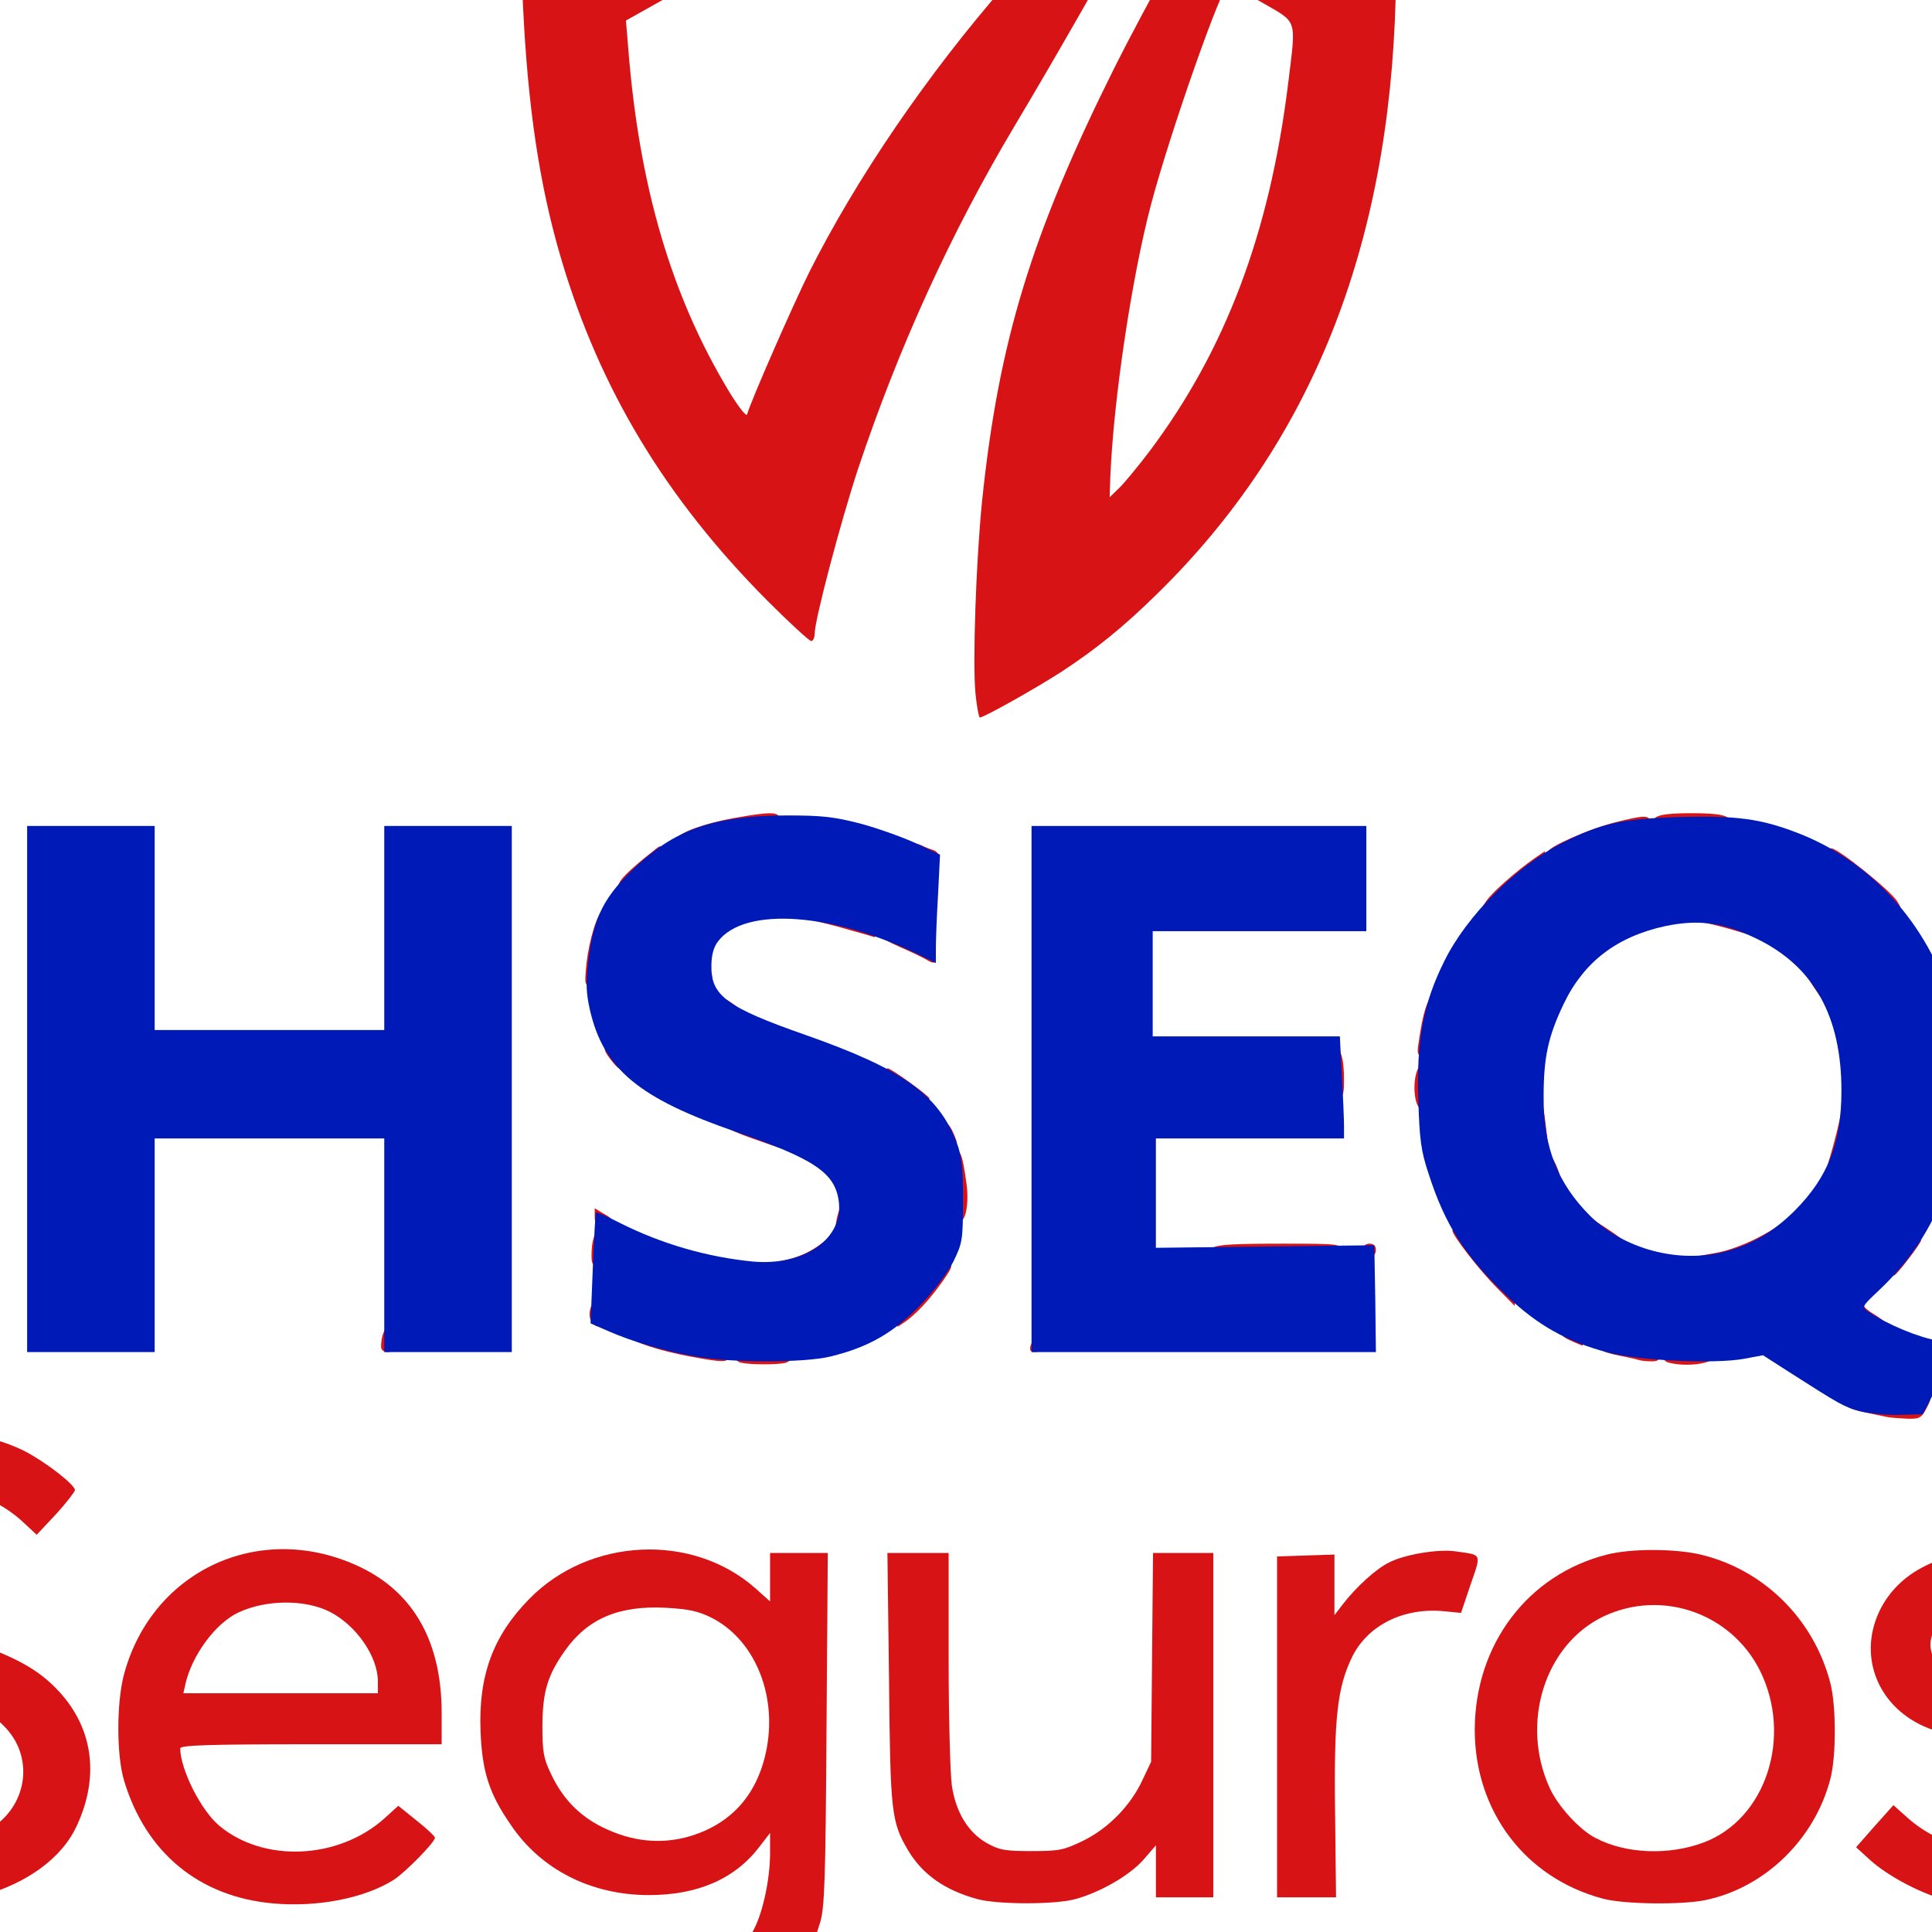 <svg class="img-fluid" id="outputsvg" xmlns="http://www.w3.org/2000/svg" style="transform: matrix(1.69, 0, 0, 1.69, -41.343, 1.353); transform-origin: 50% 50%; cursor: move; max-height: none; transition: none;" width="1024" height="1024" viewBox="0 0 10240 10240"><g id="l404uAL1JDHhgFMxpBkanPz" fill="rgb(215,19,21)" style="transform: none;"><g style="transform: none;"><path id="p1EvTB38c4" d="M4005 8464 c-91 -19 -237 -92 -297 -148 -27 -25 -48 -47 -48 -49 0 -5 128 -107 134 -107 3 0 34 22 70 49 101 77 159 96 291 95 90 0 120 -4 167 -23 65 -25 128 -81 158 -142 28 -54 50 -158 50 -237 l0 -64 -33 43 c-77 101 -193 152 -347 152 -180 0 -338 -79 -433 -220 -68 -98 -90 -167 -95 -293 -7 -175 39 -300 153 -416 188 -192 510 -208 708 -34 l47 42 0 -76 0 -76 91 0 90 0 -4 553 c-3 474 -6 560 -20 606 -43 144 -123 244 -237 299 -125 59 -296 77 -445 46z m275 -616 c132 -40 214 -135 240 -278 31 -171 -41 -340 -174 -407 -40 -20 -70 -27 -142 -31 -148 -8 -246 34 -317 134 -55 78 -70 128 -71 234 0 82 3 103 26 151 36 78 89 133 162 169 93 46 185 55 276 28z"></path><path id="pNTdjSUb7" d="M2970 8059 c-231 -21 -398 -159 -466 -385 -24 -79 -24 -245 0 -334 89 -329 432 -484 742 -335 168 81 254 236 254 457 l0 98 -410 0 c-321 0 -410 3 -410 13 1 67 65 194 122 242 139 117 373 107 518 -22 l44 -40 57 46 c32 25 58 50 58 54 1 13 -92 108 -129 132 -92 58 -240 87 -380 74z m330 -696 c0 -78 -67 -175 -150 -218 -78 -40 -201 -39 -288 2 -72 34 -146 135 -166 226 l-6 27 305 0 305 0 0 -37z"></path><path id="pi2y52GRG" d="M1758 8050 c-70 -12 -145 -38 -218 -76 -72 -38 -181 -121 -179 -138 1 -6 30 -38 65 -70 l64 -59 49 46 c143 134 387 167 544 73 115 -69 140 -218 52 -315 -49 -54 -110 -83 -285 -135 -189 -57 -265 -93 -329 -155 -87 -85 -124 -197 -103 -311 24 -131 93 -219 215 -275 93 -42 156 -55 274 -55 110 0 202 20 284 60 66 34 159 106 159 123 -1 6 -28 41 -60 76 l-60 64 -44 -41 c-134 -123 -354 -148 -487 -56 -77 53 -103 169 -56 248 37 60 94 90 285 152 210 67 292 107 361 177 116 117 141 272 67 432 -79 174 -344 278 -598 235z"></path><path id="pMnDdzNrE" d="M5178 8045 c-101 -28 -170 -77 -215 -152 -53 -90 -56 -118 -60 -540 l-5 -393 96 0 96 0 0 333 c0 182 5 361 10 396 12 83 51 148 110 181 39 22 57 25 140 25 87 0 101 -3 161 -32 80 -39 150 -111 187 -191 l27 -57 3 -327 3 -328 95 0 94 0 0 540 0 540 -90 0 -90 0 0 -81 0 -82 -39 45 c-44 50 -137 103 -215 124 -64 17 -245 17 -308 -1z"></path><path id="pzfRQVjBq" d="M7141 8044 c-243 -65 -401 -274 -401 -530 1 -267 166 -486 415 -549 75 -19 211 -19 293 0 198 47 355 202 407 402 19 73 19 232 0 303 -50 190 -207 341 -393 379 -74 15 -256 13 -321 -5z m317 -176 c195 -73 280 -332 176 -540 -91 -180 -308 -255 -490 -169 -184 88 -262 334 -169 538 25 56 94 132 144 157 95 50 230 55 339 14z"></path><path id="p4MNhIab8" d="M8206 8045 c-73 -20 -173 -74 -225 -121 l-45 -41 58 -66 59 -66 46 41 c104 92 266 131 393 94 63 -18 121 -73 133 -125 15 -67 -32 -132 -115 -160 -19 -7 -95 -25 -168 -41 -73 -16 -160 -41 -193 -56 -152 -68 -210 -232 -133 -375 65 -118 199 -179 392 -179 134 0 250 38 344 112 43 34 44 32 -30 112 l-43 47 -61 -41 c-82 -54 -152 -74 -247 -68 -146 9 -235 94 -190 181 32 63 94 91 259 122 231 42 329 105 367 234 50 175 -63 342 -270 397 -66 18 -265 17 -331 -1z"></path><path id="p1AtM8N4Ct" d="M6120 7506 l0 -535 90 -3 90 -3 0 95 0 95 27 -35 c40 -52 103 -110 144 -130 48 -25 154 -43 209 -35 84 12 81 5 47 104 l-30 89 -51 -5 c-127 -13 -239 42 -289 140 -48 97 -59 192 -55 493 l3 264 -92 0 -93 0 0 -534z"></path><path id="p1B1qyc1kV" d="M8035 6534 c-114 -23 -125 -26 -125 -41 0 -13 8 -14 48 -9 129 19 151 19 158 2 3 -9 17 -16 30 -16 28 0 29 2 9 40 -14 26 -21 30 -58 29 -23 -1 -51 -3 -62 -5z"></path><path id="pnKgHQ10X" d="M4438 6363 c-10 -2 -18 -11 -18 -19 0 -11 19 -14 90 -14 70 0 90 3 90 14 0 7 -10 16 -22 20 -26 6 -114 6 -140 -1z"></path><path id="p847wBUmi" d="M7348 6363 c-10 -2 -18 -11 -18 -19 0 -11 17 -14 80 -14 61 0 80 3 80 14 0 22 -86 34 -142 19z"></path><path id="p1HRmH8AEc" d="M4280 6344 c-97 -18 -182 -46 -188 -61 -2 -9 8 -13 32 -13 20 0 36 3 36 8 0 7 95 26 198 39 32 4 42 10 42 24 0 22 -13 23 -120 3z"></path><path id="pUF2Ng0e9" d="M7255 6355 c-5 -2 -36 -9 -67 -15 -38 -8 -58 -16 -58 -26 0 -17 13 -17 112 -2 64 10 78 16 78 30 0 13 -8 18 -27 17 -16 0 -32 -2 -38 -4z"></path><path id="p1Hhcaf7Iw" d="M3310 6313 c0 -34 12 -63 26 -63 10 0 14 13 14 40 0 33 -3 40 -20 40 -12 0 -20 -7 -20 -17z"></path><path id="pHrvFSUHl" d="M5347 6310 c3 -11 12 -20 19 -20 8 0 14 9 14 20 0 13 -7 20 -19 20 -14 0 -18 -5 -14 -20z"></path><path id="pghyfFMXi" d="M8220 6316 c0 -7 9 -16 21 -19 15 -4 19 -2 15 10 -3 8 -6 17 -6 19 0 2 -7 4 -15 4 -8 0 -15 -6 -15 -14z"></path><path id="pqnb8DbQr" d="M7043 6295 c-43 -18 -42 -35 2 -35 31 0 35 3 35 25 0 14 -1 25 -2 25 -2 -1 -18 -7 -35 -15z"></path><path id="pOekjOdfp" d="M3971 6236 c-15 -18 -4 -66 15 -66 10 0 14 12 14 40 0 42 -9 50 -29 26z"></path><path id="p7VMgjpb8" d="M4930 6223 c0 -20 11 -40 38 -66 21 -20 43 -37 50 -37 7 0 12 -9 12 -20 0 -11 5 -20 10 -20 6 0 10 -7 10 -15 0 -9 9 -15 25 -15 32 0 32 8 -6 61 -40 56 -77 95 -111 121 l-28 19 0 -28z"></path><path id="p4LvM0aV2" d="M7960 6240 c0 -5 -7 -10 -15 -10 -10 0 -15 -10 -15 -30 0 -24 4 -30 23 -30 14 0 18 3 10 8 -8 5 1 16 27 32 49 30 50 40 5 40 -19 0 -35 -4 -35 -10z"></path><path id="p1AqjympWy" d="M6811 6130 c-57 -57 -141 -166 -141 -181 0 -5 11 -9 25 -9 16 0 25 6 25 15 0 8 5 15 10 15 6 0 10 9 10 20 0 11 7 20 15 20 10 0 15 11 15 35 0 32 3 35 28 35 39 0 75 39 70 76 l-3 29 -54 -55z"></path><path id="pRV8ZXquM" d="M8050 6054 c0 -27 5 -37 20 -41 11 -3 20 -14 20 -24 0 -14 7 -19 25 -19 14 0 25 4 25 9 0 10 -78 111 -85 111 -3 0 -5 -16 -5 -36z"></path><path id="pDSskuurN" d="M4530 6066 c0 -8 14 -17 33 -21 50 -10 89 -26 125 -53 l32 -24 0 31 c0 26 -4 31 -25 31 -16 0 -25 6 -25 15 0 10 -11 15 -35 15 -19 0 -35 5 -35 10 0 6 -16 10 -35 10 -24 0 -35 -5 -35 -14z"></path><path id="p0GyqYcYc" d="M3970 6028 c0 -48 10 -78 26 -78 10 0 14 15 14 55 0 48 -2 55 -20 55 -16 0 -20 -7 -20 -32z"></path><path id="pq090BezA" d="M7430 6046 c0 -9 1 -16 3 -16 2 0 30 -5 63 -11 63 -11 155 -53 210 -96 l34 -25 0 31 c0 28 -3 31 -30 31 -23 0 -30 4 -30 20 0 15 -9 22 -30 27 -16 3 -30 9 -30 14 0 5 -13 9 -29 9 -16 0 -31 4 -33 10 -1 5 -31 13 -65 16 -54 6 -63 5 -63 -10z"></path><path id="pymacPm31" d="M5910 6016 c0 -22 34 -26 228 -26 175 0 182 1 182 20 0 19 -7 20 -205 20 -168 0 -205 -3 -205 -14z"></path><path id="p5YJ9tvsI" d="M6390 6010 c0 -13 7 -20 20 -20 13 0 20 7 20 20 0 13 -7 20 -20 20 -13 0 -20 -7 -20 -20z"></path><path id="palEFgv6C" d="M7150 5980 c0 -16 -7 -20 -30 -20 -27 0 -30 -3 -30 -30 l0 -29 65 42 c35 23 64 45 65 50 0 4 -16 7 -35 7 -28 0 -35 -4 -35 -20z"></path><path id="pFxVbu2mG" d="M4742 5900 c6 -22 16 -40 24 -40 10 0 14 13 14 40 0 36 -3 40 -24 40 -23 0 -23 -2 -14 -40z"></path><path id="p13PN9GPmk" d="M3980 5904 l0 -25 30 18 c17 9 30 21 30 25 0 4 -13 8 -30 8 -26 0 -30 -4 -30 -26z"></path><path id="pVswZU4i1" d="M5110 5871 c0 -26 -3 -76 -6 -110 -6 -51 -4 -61 9 -61 16 0 21 16 33 102 8 61 -2 118 -21 118 -11 0 -15 -13 -15 -49z"></path><path id="p1DLL49oUq" d="M6960 5744 c0 -44 18 -42 37 4 13 31 12 32 -12 32 -22 0 -25 -4 -25 -36z"></path><path id="p1Ac9BJhuA" d="M7860 5698 c10 -35 21 -80 25 -100 4 -24 11 -38 20 -38 20 0 19 42 -1 131 -14 61 -18 69 -39 69 l-23 0 18 -62z"></path><path id="pMt5CBRTj" d="M4466 5657 c-141 -50 -118 -81 26 -35 58 19 68 25 68 45 0 13 -1 23 -2 22 -2 0 -43 -15 -92 -32z"></path><path id="pdKAJtPf3" d="M6926 5644 c-10 -77 -8 -114 8 -114 15 0 21 19 31 108 6 47 5 52 -13 52 -15 0 -21 -9 -26 -46z"></path><path id="pvAseDADL" d="M5070 5644 c0 -44 18 -42 37 4 13 31 12 32 -12 32 -22 0 -25 -4 -25 -36z"></path><path id="pG4h3GvWh" d="M6554 5535 c-9 -47 3 -105 21 -105 12 0 15 15 15 70 0 55 -3 70 -15 70 -8 0 -17 -14 -21 -35z"></path><path id="pz1qis0oA" d="M8240 5505 c0 -41 4 -55 14 -55 18 0 29 48 20 84 -3 14 -12 26 -20 26 -10 0 -14 -15 -14 -55z"></path><path id="pxfWWz5Hp" d="M4960 5525 c0 -8 -9 -15 -20 -15 -11 0 -20 -4 -20 -10 0 -5 -7 -10 -15 -10 -9 0 -15 -9 -15 -25 0 -14 4 -25 9 -25 10 0 131 87 131 95 0 3 -16 5 -35 5 -24 0 -35 -5 -35 -15z"></path><path id="p10Tgo2WDf" d="M6290 5455 c0 -57 3 -75 14 -75 17 0 26 31 26 98 0 45 -3 52 -20 52 -18 0 -20 -7 -20 -75z"></path><path id="p3sc3i3px" d="M4031 5414 c-27 -35 -26 -44 4 -44 22 0 25 4 25 35 0 19 -2 35 -4 35 -3 0 -14 -12 -25 -26z"></path><path id="p7sAypoby" d="M6565 5353 c12 -85 27 -133 41 -133 17 0 17 20 2 110 -10 58 -15 70 -31 70 -17 0 -19 -5 -12 -47z"></path><path id="pcqdBTBfO" d="M8230 5377 c0 -12 -9 -55 -20 -95 -22 -78 -25 -122 -10 -122 15 0 29 33 50 122 25 105 25 118 0 118 -14 0 -20 -7 -20 -23z"></path><path id="pBUQAq4KR" d="M4370 5240 l0 -30 35 22 c44 29 44 38 0 38 -32 0 -35 -2 -35 -30z"></path><path id="p19OdKt7O7" d="M7803 5185 l-42 -65 29 0 c27 0 30 3 30 30 0 23 4 30 20 30 16 0 20 7 20 35 0 19 -3 35 -7 35 -5 -1 -27 -30 -50 -65z"></path><path id="pGCUiUBAp" d="M3954 5114 c8 -77 36 -166 54 -172 17 -5 15 41 -3 102 -8 27 -15 69 -15 93 0 37 -3 43 -21 43 -21 0 -21 -3 -15 -66z"></path><path id="pbwhNjLCS" d="M4310 5145 c0 -40 24 -49 34 -12 10 37 7 47 -14 47 -16 0 -20 -7 -20 -35z"></path><path id="pxd6n5vPr" d="M7040 5146 c0 -33 2 -36 31 -36 l30 0 -21 30 c-31 44 -40 45 -40 6z"></path><path id="pwnZaMZ20" d="M5020 5099 c-8 -5 -45 -23 -82 -39 -75 -33 -86 -50 -33 -50 24 0 35 5 35 15 0 10 10 15 33 15 37 0 77 28 77 54 0 18 -8 19 -30 5z"></path><path id="pE2qNB4fs" d="M4775 5005 c-44 -13 -97 -26 -117 -30 -24 -4 -38 -11 -38 -20 0 -21 45 -19 151 6 82 19 89 23 89 45 0 13 -1 23 -2 23 -2 -1 -39 -12 -83 -24z"></path><path id="pyPAuQ9QK" d="M7560 5009 c-30 -9 -72 -20 -92 -24 -49 -8 -52 -35 -5 -35 30 0 146 26 155 35 2 2 2 12 0 23 -3 18 -4 18 -58 1z"></path><path id="p10Nu9PdmM" d="M6776 4916 c16 -26 95 -95 152 -135 l32 -22 0 30 c0 20 -5 31 -14 31 -8 0 -16 7 -20 15 -3 8 -17 15 -31 15 -17 0 -25 5 -25 18 0 27 -52 72 -83 72 -27 0 -27 -1 -11 -24z"></path><path id="pGE7tsh4Y" d="M8002 4917 c-12 -13 -22 -33 -22 -45 0 -18 -6 -22 -30 -22 -20 0 -30 -5 -30 -15 0 -8 -9 -15 -20 -15 -11 0 -20 -4 -20 -10 0 -5 -7 -10 -15 -10 -9 0 -15 -9 -15 -25 0 -14 3 -25 8 -25 21 0 183 130 206 165 16 25 16 25 -12 25 -17 0 -37 -9 -50 -23z"></path><path id="pNPDtgF8w" d="M4063 4849 c13 -18 56 -56 110 -98 15 -12 17 -10 17 18 0 28 -3 31 -30 31 -25 0 -30 4 -30 23 0 31 -18 47 -53 47 -26 0 -27 -1 -14 -21z"></path><path id="pUC9uldbo" d="M5020 4790 c0 -5 -9 -10 -20 -10 -15 0 -20 -7 -20 -25 0 -22 3 -23 23 -15 12 6 30 13 40 16 24 9 22 44 -3 44 -11 0 -20 -4 -20 -10z"></path><path id="pjdCbximI" d="M6970 4761 c0 -15 127 -71 209 -92 95 -24 111 -24 111 1 0 14 -7 20 -24 20 -13 0 -53 9 -88 20 -34 11 -75 20 -90 20 -17 0 -28 5 -28 14 0 8 -7 17 -16 20 -24 9 -74 7 -74 -3z"></path><path id="p18vJP9CBj" d="M4240 4720 c0 -18 87 -49 178 -65 118 -21 142 -20 142 5 0 17 -7 20 -42 20 -53 0 -208 31 -208 42 0 4 -16 8 -35 8 -19 0 -35 -5 -35 -10z"></path><path id="p106TRwcBG" d="M7300 4666 c0 -19 32 -26 120 -26 88 0 120 7 120 26 0 11 -24 14 -120 14 -96 0 -120 -3 -120 -14z"></path><path id="p1DOBSjwy3" d="M5174 4263 c-9 -99 2 -415 21 -603 52 -500 155 -837 416 -1360 90 -180 299 -558 342 -620 11 -17 34 -6 262 126 138 79 257 147 265 152 12 7 14 31 12 123 -20 784 -265 1398 -748 1871 -106 104 -191 173 -301 245 -79 51 -241 142 -255 143 -3 0 -10 -35 -14 -77z m546 -758 c238 -317 377 -684 435 -1155 25 -206 31 -187 -83 -253 -55 -31 -101 -57 -104 -57 -20 0 -183 464 -243 690 -61 231 -118 613 -128 857 l-2 62 28 -27 c16 -15 59 -67 97 -117z"></path><path id="pAgudyXv4" d="M4521 3973 c-319 -321 -525 -663 -646 -1071 -68 -229 -105 -477 -120 -798 l-6 -132 288 -159 c158 -88 467 -260 686 -382 l398 -222 259 148 c143 81 258 151 257 154 -4 12 -214 229 -221 229 -4 0 -55 -28 -114 -62 -59 -34 -124 -71 -146 -82 l-38 -21 -67 36 c-36 20 -181 100 -321 179 -140 78 -344 192 -454 253 l-198 111 7 85 c34 434 135 778 316 1078 30 49 55 81 57 72 13 -45 143 -341 194 -444 149 -297 372 -623 617 -904 90 -104 186 -205 437 -462 89 -91 174 -185 189 -207 15 -23 31 -42 36 -42 22 0 -363 701 -632 1151 -203 340 -367 701 -494 1082 -55 168 -135 471 -135 513 0 13 -5 24 -11 24 -6 0 -68 -57 -138 -127z"></path></g></g><g id="l4tKs2so3QRQlMvtWcfpiAl" fill="rgb(0,26,183)" style="transform: none;"><g style="transform: none;"><path id="p1FLHoR6AM" d="M7946 6515 c-48 -13 -63 -22 -221 -123 l-81 -52 -59 11 c-91 17 -332 6 -429 -20 -127 -34 -217 -84 -313 -175 -132 -124 -196 -224 -248 -386 -24 -72 -28 -107 -32 -230 -6 -188 15 -303 82 -437 70 -142 226 -298 370 -370 120 -61 185 -75 362 -81 185 -5 259 5 376 50 230 89 406 283 483 533 26 84 28 102 28 270 0 171 -1 184 -28 265 -52 155 -120 264 -229 367 -54 51 -54 52 -33 66 61 41 158 81 218 91 l67 11 -57 110 -57 110 -75 2 c-41 1 -97 -5 -124 -12z m-421 -500 c86 -23 152 -62 220 -130 103 -104 145 -212 145 -375 0 -232 -86 -388 -263 -475 -106 -52 -184 -63 -289 -41 -153 33 -257 113 -320 246 -48 101 -62 166 -62 290 -1 157 44 271 146 373 106 104 277 150 423 112z"></path><path id="pTTAch4gJ" d="M4295 6344 c-97 -17 -198 -47 -273 -80 l-55 -24 7 -172 c4 -95 8 -174 10 -176 2 -2 36 13 75 33 131 66 274 107 416 121 164 15 288 -73 270 -192 -13 -87 -78 -130 -320 -214 -307 -106 -417 -197 -460 -383 -12 -53 -13 -84 -6 -149 17 -144 50 -208 157 -307 123 -113 245 -153 464 -154 115 0 149 4 235 26 55 15 133 43 174 62 l74 35 -6 122 c-4 67 -7 143 -7 170 l0 48 -37 -18 c-278 -140 -563 -162 -647 -49 -13 17 -20 43 -20 75 -2 94 48 131 294 217 307 108 418 187 476 340 15 40 19 76 19 180 0 123 -2 133 -29 189 -17 35 -60 92 -104 138 -84 87 -163 133 -283 162 -82 20 -310 20 -424 0z"></path><path id="pD3zxa8eR" d="M2200 5505 l0 -825 200 0 200 0 0 320 0 320 360 0 360 0 0 -320 0 -320 200 0 200 0 0 825 0 825 -200 0 -200 0 0 -335 0 -335 -360 0 -360 0 0 335 0 335 -200 0 -200 0 0 -825z"></path><path id="pF6vcfczl" d="M5350 5505 l0 -825 525 0 525 0 0 165 0 165 -335 0 -335 0 0 165 0 165 293 0 294 0 6 122 c4 66 7 138 7 160 l0 38 -295 0 -295 0 0 171 0 172 343 -4 342 -4 3 168 2 167 -540 0 -540 0 0 -825z"></path></g></g></svg>